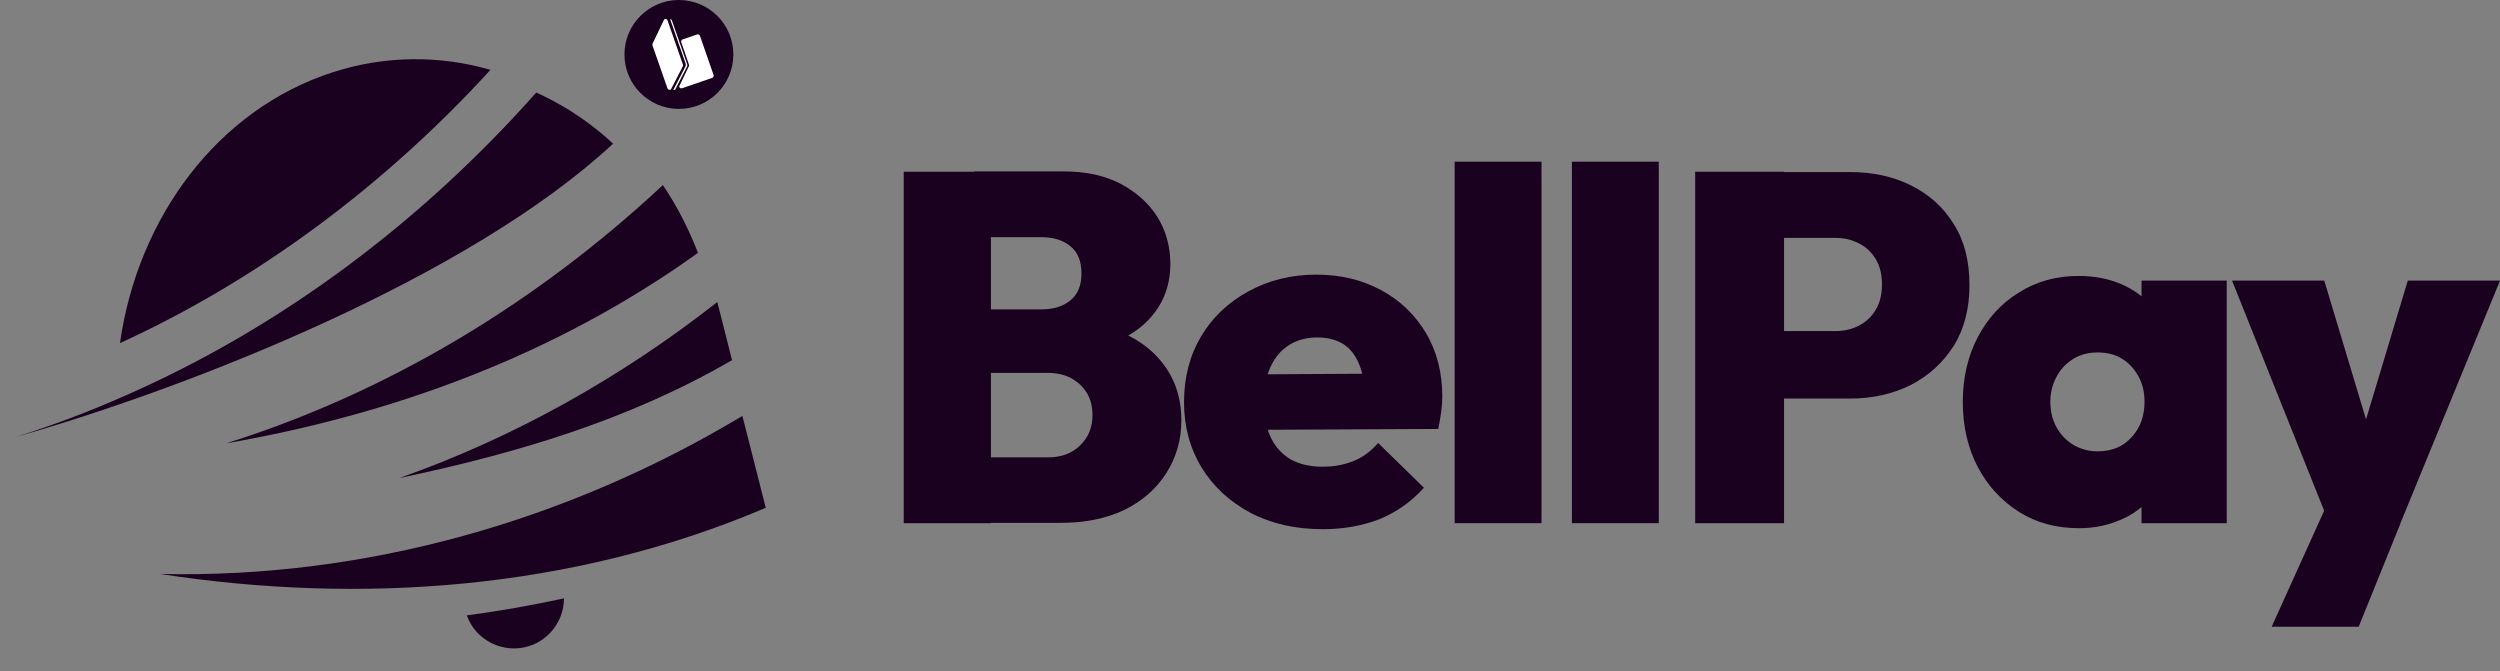 <svg width="108" height="29" viewBox="0 0 108 29" fill="none" xmlns="http://www.w3.org/2000/svg">
<rect x="0" y="0" width="108" height="29" fill="#808080" stroke="none"/>
<path d="M39.041 22.601V7.418H42.808V22.601H39.041ZM42.087 22.601V19.758H45.276C45.854 19.758 46.316 19.585 46.662 19.239C47.023 18.892 47.196 18.459 47.196 17.925C47.196 17.55 47.109 17.233 46.95 16.973C46.792 16.713 46.561 16.496 46.272 16.338C45.983 16.179 45.637 16.107 45.219 16.107H42.072V13.365H44.988C45.507 13.365 45.926 13.235 46.243 12.975C46.561 12.715 46.72 12.325 46.72 11.82C46.72 11.286 46.561 10.897 46.243 10.637C45.926 10.377 45.507 10.247 45.017 10.247H42.087V7.404H45.94C46.893 7.404 47.715 7.577 48.408 7.938C49.087 8.299 49.62 8.775 49.996 9.367C50.371 9.973 50.559 10.651 50.559 11.402C50.559 12.398 50.212 13.235 49.52 13.913C48.827 14.591 47.816 15.01 46.503 15.183V13.87C47.946 14.043 49.058 14.505 49.851 15.27C50.631 16.035 51.035 16.987 51.035 18.156C51.035 18.993 50.818 19.758 50.385 20.436C49.953 21.115 49.346 21.649 48.581 22.024C47.802 22.399 46.878 22.587 45.825 22.587H42.087V22.601Z" fill="#19011F"/>
<path d="M57.154 22.861C55.971 22.861 54.932 22.63 54.023 22.154C53.128 21.678 52.42 21.028 51.915 20.206C51.41 19.383 51.15 18.43 51.15 17.377C51.15 16.309 51.396 15.356 51.886 14.534C52.377 13.711 53.056 13.061 53.936 12.585C54.802 12.109 55.783 11.864 56.866 11.864C57.919 11.864 58.857 12.094 59.68 12.542C60.503 12.989 61.138 13.61 61.614 14.404C62.076 15.197 62.307 16.107 62.307 17.131C62.307 17.333 62.292 17.535 62.263 17.766C62.235 17.983 62.191 18.243 62.133 18.531L52.897 18.575V16.179L60.647 16.136L58.973 17.16C58.958 16.583 58.872 16.107 58.713 15.731C58.554 15.342 58.323 15.053 58.035 14.866C57.732 14.678 57.356 14.577 56.895 14.577C56.433 14.577 56.029 14.692 55.682 14.909C55.336 15.125 55.062 15.457 54.874 15.876C54.686 16.294 54.6 16.799 54.6 17.362C54.6 17.983 54.701 18.488 54.903 18.907C55.105 19.325 55.394 19.628 55.754 19.845C56.13 20.047 56.577 20.162 57.125 20.162C57.631 20.162 58.078 20.076 58.468 19.917C58.872 19.758 59.218 19.498 59.536 19.137L61.513 21.071C60.965 21.678 60.33 22.125 59.593 22.428C58.886 22.702 58.064 22.861 57.154 22.861Z" fill="#19011F"/>
<path d="M62.841 22.601V6.985H66.593V22.601H62.841Z" fill="#19011F"/>
<path d="M67.906 22.601V6.985H71.659V22.601H67.906Z" fill="#19011F"/>
<path d="M73.232 22.601V7.418H77.071V22.601H73.232ZM76.277 17.175V14.303H79.279C79.655 14.303 79.987 14.23 80.29 14.072C80.593 13.927 80.838 13.697 81.026 13.393C81.213 13.09 81.3 12.715 81.3 12.296C81.3 11.849 81.213 11.488 81.026 11.185C80.838 10.882 80.593 10.651 80.29 10.507C79.987 10.348 79.64 10.276 79.279 10.276H76.277V7.433H79.914C80.896 7.433 81.776 7.62 82.556 8.01C83.335 8.4 83.956 8.948 84.403 9.684C84.865 10.406 85.081 11.286 85.081 12.325C85.081 13.336 84.85 14.216 84.403 14.938C83.941 15.659 83.335 16.222 82.556 16.626C81.776 17.016 80.896 17.218 79.914 17.218H76.277V17.175Z" fill="#19011F"/>
<path d="M89.815 22.818C88.834 22.818 87.968 22.587 87.217 22.111C86.467 21.634 85.875 20.999 85.442 20.177C85.009 19.354 84.793 18.416 84.793 17.362C84.793 16.323 85.009 15.385 85.442 14.562C85.875 13.74 86.467 13.09 87.232 12.628C87.982 12.152 88.848 11.921 89.801 11.921C90.464 11.921 91.085 12.037 91.619 12.268C92.168 12.498 92.615 12.831 92.961 13.249C93.308 13.668 93.524 14.158 93.596 14.721V19.989C93.51 20.552 93.293 21.043 92.947 21.461C92.6 21.894 92.153 22.226 91.605 22.457C91.042 22.702 90.45 22.818 89.815 22.818ZM90.609 19.498C91.229 19.498 91.72 19.296 92.081 18.892C92.456 18.488 92.644 17.983 92.644 17.348C92.644 16.944 92.557 16.583 92.384 16.265C92.211 15.948 91.98 15.688 91.677 15.501C91.374 15.313 91.027 15.226 90.623 15.226C90.219 15.226 89.873 15.313 89.57 15.501C89.267 15.688 89.021 15.934 88.848 16.265C88.675 16.583 88.574 16.944 88.574 17.348C88.574 17.766 88.66 18.127 88.834 18.445C89.007 18.762 89.252 19.022 89.555 19.21C89.873 19.397 90.219 19.498 90.609 19.498ZM92.514 22.601V19.773L93.048 17.247L92.514 14.692V12.123H96.194V22.601H92.514Z" fill="#19011F"/>
<path d="M100.625 22.616L96.425 12.123H100.408L103.006 20.754H101.419L104.017 12.123H108L103.699 22.601L100.625 22.616ZM98.142 27.061L101.231 20.234L103.699 22.616L101.895 27.075H98.142V27.061Z" fill="#19011F"/>
<path d="M21.189 3.016C16.584 8.053 11.086 12.123 5.183 14.822C5.948 9.41 9.397 4.719 14.391 3.117C16.686 2.381 19.024 2.396 21.189 3.016Z" fill="#19011F"/>
<path d="M30.988 13.047L31.623 15.558C27.106 18.185 22.184 19.614 17.248 20.653C22.199 18.907 26.832 16.309 30.988 13.047Z" fill="#19011F"/>
<path d="M32.071 17.968L33.081 21.937C24.71 25.502 15.531 26.123 6.915 24.795C15.762 24.997 24.494 22.515 32.071 17.968Z" fill="#19011F"/>
<path d="M26.485 6.206C20.279 11.979 8.286 16.713 0.68 18.878C2.282 18.373 3.855 17.781 5.385 17.102C12.111 14.158 18.187 9.612 23.166 3.998C23.657 4.214 24.118 4.474 24.58 4.748C25.244 5.167 25.879 5.643 26.485 6.206Z" fill="#19011F"/>
<path d="M30.151 10.925C23.931 15.385 16.902 17.911 9.772 19.152C16.758 16.958 23.195 13.076 28.636 7.996C29.242 8.89 29.747 9.872 30.151 10.925Z" fill="#19011F"/>
<path d="M29.328 4.705C30.628 4.705 31.681 3.652 31.681 2.353C31.681 1.053 30.628 0 29.328 0C28.029 0 26.976 1.053 26.976 2.353C26.976 3.652 28.029 4.705 29.328 4.705Z" fill="#19011F"/>
<path d="M29.025 0.88L29.689 2.786C29.703 2.814 29.689 2.829 29.689 2.858L29.184 3.839C29.169 3.882 29.126 3.897 29.083 3.882C29.083 3.882 29.083 3.868 29.097 3.868L29.602 2.887C29.631 2.843 29.631 2.8 29.617 2.742L28.953 0.837V0.823C28.967 0.823 29.011 0.837 29.025 0.88Z" fill="white"/>
<path d="M28.837 3.825L28.188 1.963C28.174 1.934 28.188 1.919 28.188 1.891L28.679 0.866C28.708 0.794 28.809 0.808 28.837 0.88L29.501 2.785C29.516 2.814 29.501 2.829 29.501 2.858L28.996 3.839C28.967 3.897 28.866 3.897 28.837 3.825Z" fill="white"/>
<path d="M29.357 3.695L29.761 2.858C29.776 2.843 29.776 2.815 29.761 2.786L29.429 1.819C29.415 1.775 29.444 1.718 29.487 1.703L30.122 1.487C30.165 1.472 30.223 1.501 30.237 1.544L30.829 3.248C30.843 3.291 30.815 3.349 30.771 3.363L29.472 3.81C29.386 3.839 29.314 3.767 29.357 3.695Z" fill="white"/>
<path d="M24.364 25.849C24.364 26.383 24.162 26.931 23.758 27.349C22.935 28.215 21.564 28.23 20.698 27.407C20.453 27.176 20.279 26.888 20.164 26.585C21.578 26.397 22.964 26.152 24.364 25.849Z" fill="#19011F"/>
</svg>
